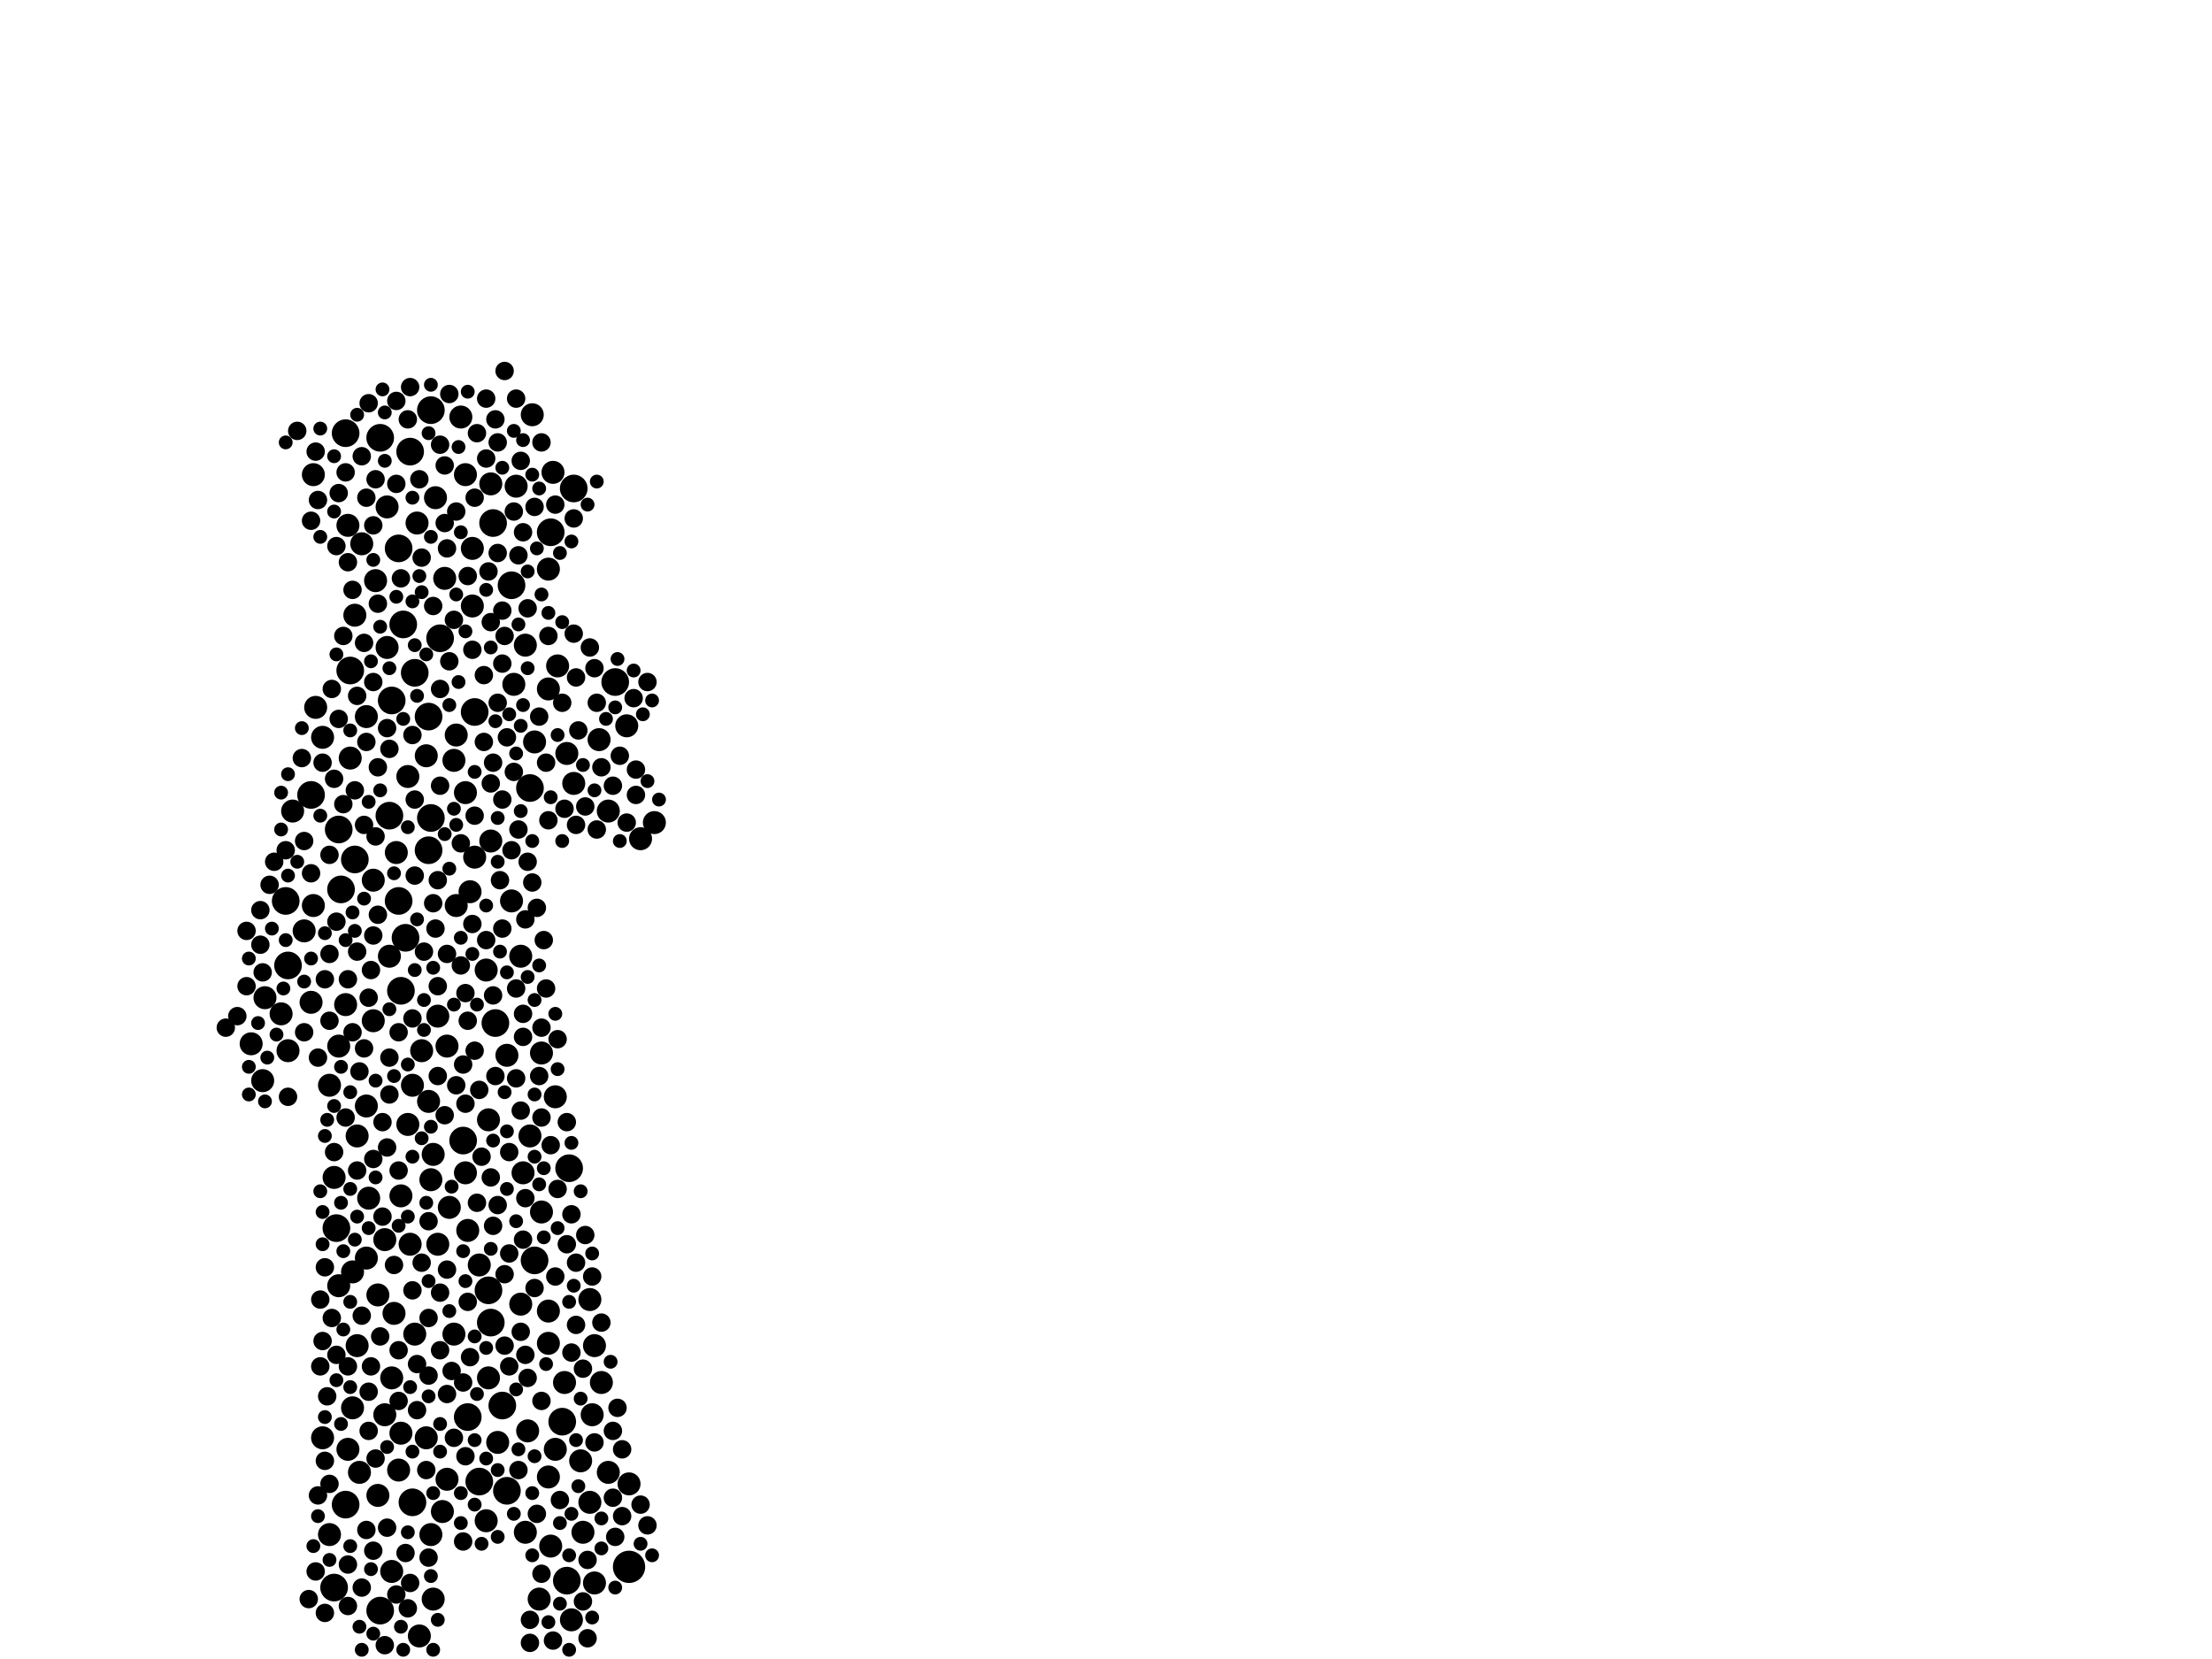<?xml version="1.0" encoding="utf-8"?>
<svg xmlns="http://www.w3.org/2000/svg"
     xmlns:xlink="http://www.w3.org/1999/xlink" width="1920" height="1440" >

            <defs>
            <style type="text/css"><![CDATA[
circle {stroke: none;}
.c0 {fill: #000000;}
]]></style>
            </defs>
<rect x="0" y="0" width="1920" height="1440" fill="white"/>
<circle cx="546" cy="1360" r="14" class="c0"/>
<circle cx="464" cy="1094" r="12" class="c0"/>
<circle cx="356" cy="392" r="12" class="c0"/>
<circle cx="358" cy="1304" r="12" class="c0"/>
<circle cx="428" cy="454" r="12" class="c0"/>
<circle cx="412" cy="618" r="12" class="c0"/>
<circle cx="296" cy="772" r="12" class="c0"/>
<circle cx="436" cy="1220" r="12" class="c0"/>
<circle cx="308" cy="746" r="12" class="c0"/>
<circle cx="290" cy="1378" r="12" class="c0"/>
<circle cx="498" cy="424" r="12" class="c0"/>
<circle cx="352" cy="814" r="12" class="c0"/>
<circle cx="460" cy="684" r="12" class="c0"/>
<circle cx="360" cy="584" r="12" class="c0"/>
<circle cx="374" cy="356" r="12" class="c0"/>
<circle cx="270" cy="690" r="12" class="c0"/>
<circle cx="430" cy="888" r="12" class="c0"/>
<circle cx="478" cy="462" r="12" class="c0"/>
<circle cx="330" cy="1398" r="12" class="c0"/>
<circle cx="346" cy="476" r="12" class="c0"/>
<circle cx="426" cy="1148" r="12" class="c0"/>
<circle cx="346" cy="782" r="12" class="c0"/>
<circle cx="374" cy="710" r="12" class="c0"/>
<circle cx="330" cy="380" r="12" class="c0"/>
<circle cx="494" cy="1014" r="12" class="c0"/>
<circle cx="304" cy="582" r="12" class="c0"/>
<circle cx="406" cy="1230" r="12" class="c0"/>
<circle cx="350" cy="542" r="12" class="c0"/>
<circle cx="300" cy="1306" r="12" class="c0"/>
<circle cx="372" cy="622" r="12" class="c0"/>
<circle cx="348" cy="860" r="12" class="c0"/>
<circle cx="402" cy="990" r="12" class="c0"/>
<circle cx="444" cy="508" r="12" class="c0"/>
<circle cx="294" cy="720" r="12" class="c0"/>
<circle cx="416" cy="1286" r="12" class="c0"/>
<circle cx="338" cy="708" r="12" class="c0"/>
<circle cx="300" cy="376" r="12" class="c0"/>
<circle cx="440" cy="1294" r="12" class="c0"/>
<circle cx="492" cy="1372" r="12" class="c0"/>
<circle cx="488" cy="1234" r="12" class="c0"/>
<circle cx="340" cy="608" r="12" class="c0"/>
<circle cx="382" cy="554" r="12" class="c0"/>
<circle cx="292" cy="1066" r="12" class="c0"/>
<circle cx="250" cy="838" r="12" class="c0"/>
<circle cx="534" cy="592" r="12" class="c0"/>
<circle cx="424" cy="1120" r="12" class="c0"/>
<circle cx="248" cy="782" r="12" class="c0"/>
<circle cx="372" cy="738" r="12" class="c0"/>
<circle cx="444" cy="782" r="10" class="c0"/>
<circle cx="406" cy="1068" r="10" class="c0"/>
<circle cx="468" cy="1388" r="10" class="c0"/>
<circle cx="504" cy="1268" r="10" class="c0"/>
<circle cx="342" cy="1140" r="10" class="c0"/>
<circle cx="280" cy="1248" r="10" class="c0"/>
<circle cx="218" cy="906" r="10" class="c0"/>
<circle cx="374" cy="1332" r="10" class="c0"/>
<circle cx="354" cy="976" r="10" class="c0"/>
<circle cx="340" cy="1364" r="10" class="c0"/>
<circle cx="422" cy="842" r="10" class="c0"/>
<circle cx="446" cy="594" r="10" class="c0"/>
<circle cx="336" cy="562" r="10" class="c0"/>
<circle cx="264" cy="808" r="10" class="c0"/>
<circle cx="360" cy="1158" r="10" class="c0"/>
<circle cx="482" cy="952" r="10" class="c0"/>
<circle cx="408" cy="774" r="10" class="c0"/>
<circle cx="460" cy="986" r="10" class="c0"/>
<circle cx="370" cy="656" r="10" class="c0"/>
<circle cx="424" cy="1196" r="10" class="c0"/>
<circle cx="492" cy="654" r="10" class="c0"/>
<circle cx="432" cy="1252" r="10" class="c0"/>
<circle cx="230" cy="866" r="10" class="c0"/>
<circle cx="328" cy="1124" r="10" class="c0"/>
<circle cx="318" cy="960" r="10" class="c0"/>
<circle cx="318" cy="1092" r="10" class="c0"/>
<circle cx="394" cy="660" r="10" class="c0"/>
<circle cx="440" cy="916" r="10" class="c0"/>
<circle cx="506" cy="1330" r="10" class="c0"/>
<circle cx="318" cy="622" r="10" class="c0"/>
<circle cx="306" cy="1222" r="10" class="c0"/>
<circle cx="372" cy="956" r="10" class="c0"/>
<circle cx="482" cy="1258" r="10" class="c0"/>
<circle cx="386" cy="502" r="10" class="c0"/>
<circle cx="404" cy="412" r="10" class="c0"/>
<circle cx="516" cy="1374" r="10" class="c0"/>
<circle cx="334" cy="1228" r="10" class="c0"/>
<circle cx="416" cy="1098" r="10" class="c0"/>
<circle cx="388" cy="1284" r="10" class="c0"/>
<circle cx="516" cy="1168" r="10" class="c0"/>
<circle cx="310" cy="1168" r="10" class="c0"/>
<circle cx="338" cy="830" r="10" class="c0"/>
<circle cx="280" cy="640" r="10" class="c0"/>
<circle cx="478" cy="1342" r="10" class="c0"/>
<circle cx="374" cy="1024" r="10" class="c0"/>
<circle cx="244" cy="880" r="10" class="c0"/>
<circle cx="470" cy="914" r="10" class="c0"/>
<circle cx="334" cy="1076" r="10" class="c0"/>
<circle cx="456" cy="560" r="10" class="c0"/>
<circle cx="378" cy="432" r="10" class="c0"/>
<circle cx="512" cy="1304" r="10" class="c0"/>
<circle cx="326" cy="504" r="10" class="c0"/>
<circle cx="496" cy="1406" r="10" class="c0"/>
<circle cx="254" cy="704" r="10" class="c0"/>
<circle cx="324" cy="764" r="10" class="c0"/>
<circle cx="328" cy="1298" r="10" class="c0"/>
<circle cx="404" cy="1018" r="10" class="c0"/>
<circle cx="380" cy="882" r="10" class="c0"/>
<circle cx="370" cy="1248" r="10" class="c0"/>
<circle cx="410" cy="526" r="10" class="c0"/>
<circle cx="452" cy="830" r="10" class="c0"/>
<circle cx="228" cy="938" r="10" class="c0"/>
<circle cx="304" cy="658" r="10" class="c0"/>
<circle cx="520" cy="642" r="10" class="c0"/>
<circle cx="448" cy="422" r="10" class="c0"/>
<circle cx="388" cy="908" r="10" class="c0"/>
<circle cx="456" cy="1330" r="10" class="c0"/>
<circle cx="324" cy="886" r="10" class="c0"/>
<circle cx="358" cy="942" r="10" class="c0"/>
<circle cx="422" cy="1320" r="10" class="c0"/>
<circle cx="272" cy="412" r="10" class="c0"/>
<circle cx="476" cy="1166" r="10" class="c0"/>
<circle cx="272" cy="786" r="10" class="c0"/>
<circle cx="462" cy="360" r="10" class="c0"/>
<circle cx="294" cy="908" r="10" class="c0"/>
<circle cx="300" cy="872" r="10" class="c0"/>
<circle cx="320" cy="1040" r="10" class="c0"/>
<circle cx="286" cy="942" r="10" class="c0"/>
<circle cx="344" cy="740" r="10" class="c0"/>
<circle cx="340" cy="1196" r="10" class="c0"/>
<circle cx="310" cy="986" r="10" class="c0"/>
<circle cx="470" cy="1052" r="10" class="c0"/>
<circle cx="544" cy="630" r="10" class="c0"/>
<circle cx="404" cy="688" r="10" class="c0"/>
<circle cx="426" cy="420" r="10" class="c0"/>
<circle cx="390" cy="1048" r="10" class="c0"/>
<circle cx="424" cy="972" r="10" class="c0"/>
<circle cx="250" cy="912" r="10" class="c0"/>
<circle cx="306" cy="1104" r="10" class="c0"/>
<circle cx="380" cy="1080" r="10" class="c0"/>
<circle cx="452" cy="1132" r="10" class="c0"/>
<circle cx="528" cy="1278" r="10" class="c0"/>
<circle cx="396" cy="786" r="10" class="c0"/>
<circle cx="528" cy="704" r="10" class="c0"/>
<circle cx="312" cy="1278" r="10" class="c0"/>
<circle cx="476" cy="598" r="10" class="c0"/>
<circle cx="454" cy="1018" r="10" class="c0"/>
<circle cx="426" cy="730" r="10" class="c0"/>
<circle cx="464" cy="644" r="10" class="c0"/>
<circle cx="302" cy="456" r="10" class="c0"/>
<circle cx="270" cy="870" r="10" class="c0"/>
<circle cx="308" cy="534" r="10" class="c0"/>
<circle cx="480" cy="410" r="10" class="c0"/>
<circle cx="568" cy="714" r="10" class="c0"/>
<circle cx="286" cy="1332" r="10" class="c0"/>
<circle cx="490" cy="1200" r="10" class="c0"/>
<circle cx="362" cy="454" r="10" class="c0"/>
<circle cx="476" cy="1138" r="10" class="c0"/>
<circle cx="290" cy="1022" r="10" class="c0"/>
<circle cx="366" cy="912" r="10" class="c0"/>
<circle cx="384" cy="1312" r="10" class="c0"/>
<circle cx="356" cy="1080" r="10" class="c0"/>
<circle cx="556" cy="728" r="10" class="c0"/>
<circle cx="336" cy="440" r="10" class="c0"/>
<circle cx="522" cy="1200" r="10" class="c0"/>
<circle cx="314" cy="472" r="10" class="c0"/>
<circle cx="346" cy="1276" r="10" class="c0"/>
<circle cx="396" cy="638" r="10" class="c0"/>
<circle cx="412" cy="744" r="10" class="c0"/>
<circle cx="364" cy="1420" r="10" class="c0"/>
<circle cx="400" cy="362" r="10" class="c0"/>
<circle cx="498" cy="680" r="10" class="c0"/>
<circle cx="514" cy="1228" r="10" class="c0"/>
<circle cx="394" cy="1158" r="10" class="c0"/>
<circle cx="354" cy="674" r="10" class="c0"/>
<circle cx="348" cy="1244" r="10" class="c0"/>
<circle cx="546" cy="1288" r="10" class="c0"/>
<circle cx="410" cy="476" r="10" class="c0"/>
<circle cx="302" cy="1258" r="10" class="c0"/>
<circle cx="476" cy="494" r="10" class="c0"/>
<circle cx="512" cy="1128" r="10" class="c0"/>
<circle cx="484" cy="578" r="10" class="c0"/>
<circle cx="376" cy="1388" r="10" class="c0"/>
<circle cx="348" cy="1038" r="10" class="c0"/>
<circle cx="476" cy="1282" r="10" class="c0"/>
<circle cx="294" cy="1116" r="10" class="c0"/>
<circle cx="376" cy="1002" r="10" class="c0"/>
<circle cx="274" cy="614" r="10" class="c0"/>
<circle cx="458" cy="1242" r="10" class="c0"/>
<circle cx="278" cy="1186" r="8" class="c0"/>
<circle cx="514" cy="1108" r="8" class="c0"/>
<circle cx="486" cy="1302" r="8" class="c0"/>
<circle cx="352" cy="1348" r="8" class="c0"/>
<circle cx="332" cy="974" r="8" class="c0"/>
<circle cx="466" cy="788" r="8" class="c0"/>
<circle cx="366" cy="1096" r="8" class="c0"/>
<circle cx="500" cy="1096" r="8" class="c0"/>
<circle cx="474" cy="662" r="8" class="c0"/>
<circle cx="282" cy="1268" r="8" class="c0"/>
<circle cx="476" cy="552" r="8" class="c0"/>
<circle cx="358" cy="1120" r="8" class="c0"/>
<circle cx="512" cy="562" r="8" class="c0"/>
<circle cx="404" cy="1264" r="8" class="c0"/>
<circle cx="404" cy="862" r="8" class="c0"/>
<circle cx="362" cy="1184" r="8" class="c0"/>
<circle cx="562" cy="592" r="8" class="c0"/>
<circle cx="280" cy="1164" r="8" class="c0"/>
<circle cx="288" cy="1144" r="8" class="c0"/>
<circle cx="282" cy="1400" r="8" class="c0"/>
<circle cx="480" cy="1424" r="8" class="c0"/>
<circle cx="270" cy="452" r="8" class="c0"/>
<circle cx="318" cy="432" r="8" class="c0"/>
<circle cx="454" cy="462" r="8" class="c0"/>
<circle cx="282" cy="850" r="8" class="c0"/>
<circle cx="424" cy="496" r="8" class="c0"/>
<circle cx="294" cy="624" r="8" class="c0"/>
<circle cx="442" cy="1186" r="8" class="c0"/>
<circle cx="308" cy="686" r="8" class="c0"/>
<circle cx="532" cy="682" r="8" class="c0"/>
<circle cx="410" cy="802" r="8" class="c0"/>
<circle cx="238" cy="748" r="8" class="c0"/>
<circle cx="282" cy="1100" r="8" class="c0"/>
<circle cx="436" cy="576" r="8" class="c0"/>
<circle cx="414" cy="376" r="8" class="c0"/>
<circle cx="426" cy="680" r="8" class="c0"/>
<circle cx="438" cy="1106" r="8" class="c0"/>
<circle cx="430" cy="364" r="8" class="c0"/>
<circle cx="428" cy="864" r="8" class="c0"/>
<circle cx="534" cy="1334" r="8" class="c0"/>
<circle cx="366" cy="484" r="8" class="c0"/>
<circle cx="388" cy="1102" r="8" class="c0"/>
<circle cx="312" cy="930" r="8" class="c0"/>
<circle cx="334" cy="1428" r="8" class="c0"/>
<circle cx="470" cy="384" r="8" class="c0"/>
<circle cx="302" cy="1394" r="8" class="c0"/>
<circle cx="310" cy="604" r="8" class="c0"/>
<circle cx="474" cy="858" r="8" class="c0"/>
<circle cx="460" cy="1426" r="8" class="c0"/>
<circle cx="468" cy="934" r="8" class="c0"/>
<circle cx="412" cy="912" r="8" class="c0"/>
<circle cx="310" cy="826" r="8" class="c0"/>
<circle cx="408" cy="1178" r="8" class="c0"/>
<circle cx="410" cy="564" r="8" class="c0"/>
<circle cx="316" cy="716" r="8" class="c0"/>
<circle cx="336" cy="632" r="8" class="c0"/>
<circle cx="286" cy="886" r="8" class="c0"/>
<circle cx="324" cy="1006" r="8" class="c0"/>
<circle cx="432" cy="1046" r="8" class="c0"/>
<circle cx="436" cy="806" r="8" class="c0"/>
<circle cx="492" cy="1080" r="8" class="c0"/>
<circle cx="450" cy="720" r="8" class="c0"/>
<circle cx="292" cy="800" r="8" class="c0"/>
<circle cx="302" cy="1186" r="8" class="c0"/>
<circle cx="390" cy="574" r="8" class="c0"/>
<circle cx="274" cy="392" r="8" class="c0"/>
<circle cx="226" cy="820" r="8" class="c0"/>
<circle cx="386" cy="454" r="8" class="c0"/>
<circle cx="380" cy="934" r="8" class="c0"/>
<circle cx="438" cy="552" r="8" class="c0"/>
<circle cx="320" cy="1242" r="8" class="c0"/>
<circle cx="300" cy="410" r="8" class="c0"/>
<circle cx="500" cy="588" r="8" class="c0"/>
<circle cx="448" cy="858" r="8" class="c0"/>
<circle cx="372" cy="1144" r="8" class="c0"/>
<circle cx="406" cy="1130" r="8" class="c0"/>
<circle cx="496" cy="1054" r="8" class="c0"/>
<circle cx="380" cy="764" r="8" class="c0"/>
<circle cx="458" cy="1196" r="8" class="c0"/>
<circle cx="310" cy="1016" r="8" class="c0"/>
<circle cx="416" cy="946" r="8" class="c0"/>
<circle cx="446" cy="670" r="8" class="c0"/>
<circle cx="338" cy="918" r="8" class="c0"/>
<circle cx="320" cy="1208" r="8" class="c0"/>
<circle cx="498" cy="450" r="8" class="c0"/>
<circle cx="502" cy="634" r="8" class="c0"/>
<circle cx="370" cy="1276" r="8" class="c0"/>
<circle cx="344" cy="420" r="8" class="c0"/>
<circle cx="462" cy="766" r="8" class="c0"/>
<circle cx="464" cy="440" r="8" class="c0"/>
<circle cx="458" cy="528" r="8" class="c0"/>
<circle cx="406" cy="886" r="8" class="c0"/>
<circle cx="460" cy="1406" r="8" class="c0"/>
<circle cx="322" cy="1186" r="8" class="c0"/>
<circle cx="284" cy="1212" r="8" class="c0"/>
<circle cx="490" cy="702" r="8" class="c0"/>
<circle cx="508" cy="700" r="8" class="c0"/>
<circle cx="292" cy="474" r="8" class="c0"/>
<circle cx="516" cy="1252" r="8" class="c0"/>
<circle cx="318" cy="1328" r="8" class="c0"/>
<circle cx="482" cy="1108" r="8" class="c0"/>
<circle cx="392" cy="1190" r="8" class="c0"/>
<circle cx="290" cy="676" r="8" class="c0"/>
<circle cx="468" cy="622" r="8" class="c0"/>
<circle cx="448" cy="346" r="8" class="c0"/>
<circle cx="552" cy="668" r="8" class="c0"/>
<circle cx="400" cy="838" r="8" class="c0"/>
<circle cx="450" cy="482" r="8" class="c0"/>
<circle cx="382" cy="598" r="8" class="c0"/>
<circle cx="432" cy="610" r="8" class="c0"/>
<circle cx="320" cy="350" r="8" class="c0"/>
<circle cx="328" cy="794" r="8" class="c0"/>
<circle cx="544" cy="714" r="8" class="c0"/>
<circle cx="376" cy="526" r="8" class="c0"/>
<circle cx="420" cy="586" r="8" class="c0"/>
<circle cx="290" cy="1000" r="8" class="c0"/>
<circle cx="430" cy="934" r="8" class="c0"/>
<circle cx="402" cy="1200" r="8" class="c0"/>
<circle cx="476" cy="712" r="8" class="c0"/>
<circle cx="264" cy="730" r="8" class="c0"/>
<circle cx="372" cy="1352" r="8" class="c0"/>
<circle cx="432" cy="384" r="8" class="c0"/>
<circle cx="378" cy="806" r="8" class="c0"/>
<circle cx="436" cy="530" r="8" class="c0"/>
<circle cx="454" cy="900" r="8" class="c0"/>
<circle cx="562" cy="1324" r="8" class="c0"/>
<circle cx="386" cy="968" r="8" class="c0"/>
<circle cx="380" cy="856" r="8" class="c0"/>
<circle cx="262" cy="658" r="8" class="c0"/>
<circle cx="322" cy="842" r="8" class="c0"/>
<circle cx="368" cy="826" r="8" class="c0"/>
<circle cx="332" cy="1056" r="8" class="c0"/>
<circle cx="372" cy="1194" r="8" class="c0"/>
<circle cx="314" cy="1142" r="8" class="c0"/>
<circle cx="270" cy="758" r="8" class="c0"/>
<circle cx="442" cy="1000" r="8" class="c0"/>
<circle cx="478" cy="994" r="8" class="c0"/>
<circle cx="344" cy="1384" r="8" class="c0"/>
<circle cx="452" cy="964" r="8" class="c0"/>
<circle cx="264" cy="896" r="8" class="c0"/>
<circle cx="436" cy="694" r="8" class="c0"/>
<circle cx="328" cy="524" r="8" class="c0"/>
<circle cx="338" cy="950" r="8" class="c0"/>
<circle cx="388" cy="1210" r="8" class="c0"/>
<circle cx="286" cy="742" r="8" class="c0"/>
<circle cx="434" cy="764" r="8" class="c0"/>
<circle cx="538" cy="656" r="8" class="c0"/>
<circle cx="288" cy="598" r="8" class="c0"/>
<circle cx="318" cy="644" r="8" class="c0"/>
<circle cx="276" cy="918" r="8" class="c0"/>
<circle cx="400" cy="732" r="8" class="c0"/>
<circle cx="412" cy="708" r="8" class="c0"/>
<circle cx="438" cy="1168" r="8" class="c0"/>
<circle cx="314" cy="1378" r="8" class="c0"/>
<circle cx="532" cy="1242" r="8" class="c0"/>
<circle cx="470" cy="1366" r="8" class="c0"/>
<circle cx="328" cy="666" r="8" class="c0"/>
<circle cx="320" cy="866" r="8" class="c0"/>
<circle cx="454" cy="880" r="8" class="c0"/>
<circle cx="354" cy="364" r="8" class="c0"/>
<circle cx="336" cy="996" r="8" class="c0"/>
<circle cx="484" cy="902" r="8" class="c0"/>
<circle cx="336" cy="1326" r="8" class="c0"/>
<circle cx="226" cy="790" r="8" class="c0"/>
<circle cx="316" cy="558" r="8" class="c0"/>
<circle cx="420" cy="644" r="8" class="c0"/>
<circle cx="404" cy="958" r="8" class="c0"/>
<circle cx="314" cy="396" r="8" class="c0"/>
<circle cx="276" cy="434" r="8" class="c0"/>
<circle cx="440" cy="640" r="8" class="c0"/>
<circle cx="552" cy="690" r="8" class="c0"/>
<circle cx="294" cy="428" r="8" class="c0"/>
<circle cx="402" cy="1338" r="8" class="c0"/>
<circle cx="274" cy="1364" r="8" class="c0"/>
<circle cx="414" cy="1044" r="8" class="c0"/>
<circle cx="456" cy="1176" r="8" class="c0"/>
<circle cx="456" cy="1040" r="8" class="c0"/>
<circle cx="324" cy="812" r="8" class="c0"/>
<circle cx="500" cy="1150" r="8" class="c0"/>
<circle cx="360" cy="694" r="8" class="c0"/>
<circle cx="470" cy="970" r="8" class="c0"/>
<circle cx="286" cy="828" r="8" class="c0"/>
<circle cx="258" cy="374" r="8" class="c0"/>
<circle cx="360" cy="760" r="8" class="c0"/>
<circle cx="540" cy="1258" r="8" class="c0"/>
<circle cx="248" cy="738" r="8" class="c0"/>
<circle cx="506" cy="1390" r="8" class="c0"/>
<circle cx="382" cy="1172" r="8" class="c0"/>
<circle cx="346" cy="1016" r="8" class="c0"/>
<circle cx="422" cy="346" r="8" class="c0"/>
<circle cx="518" cy="610" r="8" class="c0"/>
<circle cx="532" cy="1300" r="8" class="c0"/>
<circle cx="356" cy="1374" r="8" class="c0"/>
<circle cx="488" cy="610" r="8" class="c0"/>
<circle cx="390" cy="342" r="8" class="c0"/>
<circle cx="382" cy="386" r="8" class="c0"/>
<circle cx="292" cy="1176" r="8" class="c0"/>
<circle cx="362" cy="1224" r="8" class="c0"/>
<circle cx="324" cy="592" r="8" class="c0"/>
<circle cx="348" cy="502" r="8" class="c0"/>
<circle cx="302" cy="1358" r="8" class="c0"/>
<circle cx="382" cy="682" r="8" class="c0"/>
<circle cx="426" cy="540" r="8" class="c0"/>
<circle cx="482" cy="438" r="8" class="c0"/>
<circle cx="472" cy="816" r="8" class="c0"/>
<circle cx="444" cy="738" r="8" class="c0"/>
<circle cx="442" cy="1088" r="8" class="c0"/>
<circle cx="426" cy="1022" r="8" class="c0"/>
<circle cx="428" cy="662" r="8" class="c0"/>
<circle cx="452" cy="400" r="8" class="c0"/>
<circle cx="510" cy="1354" r="8" class="c0"/>
<circle cx="306" cy="896" r="8" class="c0"/>
<circle cx="342" cy="1098" r="8" class="c0"/>
<circle cx="394" cy="538" r="8" class="c0"/>
<circle cx="418" cy="1004" r="8" class="c0"/>
<circle cx="422" cy="816" r="8" class="c0"/>
<circle cx="228" cy="844" r="8" class="c0"/>
<circle cx="354" cy="1396" r="8" class="c0"/>
<circle cx="372" cy="1060" r="8" class="c0"/>
<circle cx="428" cy="1064" r="8" class="c0"/>
<circle cx="300" cy="970" r="8" class="c0"/>
<circle cx="330" cy="1160" r="8" class="c0"/>
<circle cx="346" cy="1172" r="8" class="c0"/>
<circle cx="466" cy="1314" r="8" class="c0"/>
<circle cx="302" cy="850" r="8" class="c0"/>
<circle cx="432" cy="480" r="8" class="c0"/>
<circle cx="456" cy="798" r="8" class="c0"/>
<circle cx="364" cy="416" r="8" class="c0"/>
<circle cx="522" cy="1148" r="8" class="c0"/>
<circle cx="298" cy="698" r="8" class="c0"/>
<circle cx="302" cy="488" r="8" class="c0"/>
<circle cx="344" cy="348" r="8" class="c0"/>
<circle cx="510" cy="1422" r="8" class="c0"/>
<circle cx="214" cy="808" r="8" class="c0"/>
<circle cx="446" cy="444" r="8" class="c0"/>
<circle cx="550" cy="606" r="8" class="c0"/>
<circle cx="496" cy="1174" r="8" class="c0"/>
<circle cx="396" cy="444" r="8" class="c0"/>
<circle cx="196" cy="892" r="8" class="c0"/>
<circle cx="452" cy="1156" r="8" class="c0"/>
<circle cx="388" cy="828" r="8" class="c0"/>
<circle cx="388" cy="476" r="8" class="c0"/>
<circle cx="338" cy="650" r="8" class="c0"/>
<circle cx="376" cy="784" r="8" class="c0"/>
<circle cx="324" cy="1346" r="8" class="c0"/>
<circle cx="406" cy="500" r="8" class="c0"/>
<circle cx="518" cy="720" r="8" class="c0"/>
<circle cx="402" cy="924" r="8" class="c0"/>
<circle cx="470" cy="892" r="8" class="c0"/>
<circle cx="394" cy="1248" r="8" class="c0"/>
<circle cx="286" cy="1288" r="8" class="c0"/>
<circle cx="450" cy="1276" r="8" class="c0"/>
<circle cx="306" cy="512" r="8" class="c0"/>
<circle cx="358" cy="638" r="8" class="c0"/>
<circle cx="492" cy="974" r="8" class="c0"/>
<circle cx="498" cy="550" r="8" class="c0"/>
<circle cx="356" cy="336" r="8" class="c0"/>
<circle cx="346" cy="1216" r="8" class="c0"/>
<circle cx="250" cy="952" r="8" class="c0"/>
<circle cx="324" cy="456" r="8" class="c0"/>
<circle cx="506" cy="1188" r="8" class="c0"/>
<circle cx="234" cy="768" r="8" class="c0"/>
<circle cx="346" cy="896" r="8" class="c0"/>
<circle cx="326" cy="1266" r="8" class="c0"/>
<circle cx="298" cy="552" r="8" class="c0"/>
<circle cx="556" cy="1306" r="8" class="c0"/>
<circle cx="316" cy="910" r="8" class="c0"/>
<circle cx="276" cy="1298" r="8" class="c0"/>
<circle cx="382" cy="1122" r="8" class="c0"/>
<circle cx="326" cy="726" r="8" class="c0"/>
<circle cx="268" cy="1388" r="8" class="c0"/>
<circle cx="508" cy="1072" r="8" class="c0"/>
<circle cx="470" cy="1216" r="8" class="c0"/>
<circle cx="412" cy="432" r="8" class="c0"/>
<circle cx="422" cy="398" r="8" class="c0"/>
<circle cx="278" cy="1128" r="8" class="c0"/>
<circle cx="358" cy="884" r="8" class="c0"/>
<circle cx="326" cy="416" r="8" class="c0"/>
<circle cx="396" cy="942" r="8" class="c0"/>
<circle cx="280" cy="662" r="8" class="c0"/>
<circle cx="214" cy="856" r="8" class="c0"/>
<circle cx="540" cy="1316" r="8" class="c0"/>
<circle cx="206" cy="882" r="8" class="c0"/>
<circle cx="438" cy="322" r="8" class="c0"/>
<circle cx="516" cy="580" r="8" class="c0"/>
<circle cx="484" cy="1032" r="8" class="c0"/>
<circle cx="386" cy="404" r="8" class="c0"/>
<circle cx="536" cy="1222" r="8" class="c0"/>
<circle cx="500" cy="716" r="8" class="c0"/>
<circle cx="458" cy="748" r="8" class="c0"/>
<circle cx="464" cy="1118" r="8" class="c0"/>
<circle cx="448" cy="936" r="8" class="c0"/>
<circle cx="522" cy="666" r="8" class="c0"/>
<circle cx="454" cy="1076" r="8" class="c0"/>
<circle cx="250" cy="672" r="6" class="c0"/>
<circle cx="358" cy="432" r="6" class="c0"/>
<circle cx="248" cy="816" r="6" class="c0"/>
<circle cx="278" cy="372" r="6" class="c0"/>
<circle cx="354" cy="1056" r="6" class="c0"/>
<circle cx="400" cy="1322" r="6" class="c0"/>
<circle cx="390" cy="1138" r="6" class="c0"/>
<circle cx="310" cy="1056" r="6" class="c0"/>
<circle cx="354" cy="1330" r="6" class="c0"/>
<circle cx="382" cy="1236" r="6" class="c0"/>
<circle cx="224" cy="888" r="6" class="c0"/>
<circle cx="248" cy="384" r="6" class="c0"/>
<circle cx="432" cy="1334" r="6" class="c0"/>
<circle cx="304" cy="634" r="6" class="c0"/>
<circle cx="412" cy="1306" r="6" class="c0"/>
<circle cx="358" cy="522" r="6" class="c0"/>
<circle cx="398" cy="388" r="6" class="c0"/>
<circle cx="306" cy="792" r="6" class="c0"/>
<circle cx="510" cy="438" r="6" class="c0"/>
<circle cx="432" cy="748" r="6" class="c0"/>
<circle cx="326" cy="938" r="6" class="c0"/>
<circle cx="304" cy="1342" r="6" class="c0"/>
<circle cx="448" cy="1060" r="6" class="c0"/>
<circle cx="272" cy="1342" r="6" class="c0"/>
<circle cx="410" cy="828" r="6" class="c0"/>
<circle cx="422" cy="786" r="6" class="c0"/>
<circle cx="370" cy="1044" r="6" class="c0"/>
<circle cx="414" cy="1210" r="6" class="c0"/>
<circle cx="398" cy="592" r="6" class="c0"/>
<circle cx="380" cy="1406" r="6" class="c0"/>
<circle cx="496" cy="992" r="6" class="c0"/>
<circle cx="282" cy="1230" r="6" class="c0"/>
<circle cx="284" cy="972" r="6" class="c0"/>
<circle cx="472" cy="1074" r="6" class="c0"/>
<circle cx="474" cy="1184" r="6" class="c0"/>
<circle cx="482" cy="880" r="6" class="c0"/>
<circle cx="250" cy="760" r="6" class="c0"/>
<circle cx="360" cy="842" r="6" class="c0"/>
<circle cx="562" cy="678" r="6" class="c0"/>
<circle cx="308" cy="1076" r="6" class="c0"/>
<circle cx="494" cy="1130" r="6" class="c0"/>
<circle cx="236" cy="806" r="6" class="c0"/>
<circle cx="446" cy="374" r="6" class="c0"/>
<circle cx="446" cy="1314" r="6" class="c0"/>
<circle cx="426" cy="562" r="6" class="c0"/>
<circle cx="358" cy="1004" r="6" class="c0"/>
<circle cx="402" cy="1086" r="6" class="c0"/>
<circle cx="484" cy="638" r="6" class="c0"/>
<circle cx="366" cy="514" r="6" class="c0"/>
<circle cx="264" cy="852" r="6" class="c0"/>
<circle cx="276" cy="1316" r="6" class="c0"/>
<circle cx="280" cy="1080" r="6" class="c0"/>
<circle cx="292" cy="568" r="6" class="c0"/>
<circle cx="382" cy="1260" r="6" class="c0"/>
<circle cx="332" cy="338" r="6" class="c0"/>
<circle cx="358" cy="1260" r="6" class="c0"/>
<circle cx="432" cy="1276" r="6" class="c0"/>
<circle cx="412" cy="1250" r="6" class="c0"/>
<circle cx="296" cy="1044" r="6" class="c0"/>
<circle cx="468" cy="838" r="6" class="c0"/>
<circle cx="440" cy="844" r="6" class="c0"/>
<circle cx="298" cy="1154" r="6" class="c0"/>
<circle cx="316" cy="780" r="6" class="c0"/>
<circle cx="462" cy="1296" r="6" class="c0"/>
<circle cx="390" cy="754" r="6" class="c0"/>
<circle cx="484" cy="928" r="6" class="c0"/>
<circle cx="572" cy="694" r="6" class="c0"/>
<circle cx="310" cy="360" r="6" class="c0"/>
<circle cx="450" cy="1258" r="6" class="c0"/>
<circle cx="514" cy="1088" r="6" class="c0"/>
<circle cx="396" cy="516" r="6" class="c0"/>
<circle cx="476" cy="1408" r="6" class="c0"/>
<circle cx="280" cy="1052" r="6" class="c0"/>
<circle cx="502" cy="1290" r="6" class="c0"/>
<circle cx="470" cy="516" r="6" class="c0"/>
<circle cx="400" cy="462" r="6" class="c0"/>
<circle cx="246" cy="858" r="6" class="c0"/>
<circle cx="530" cy="1182" r="6" class="c0"/>
<circle cx="216" cy="950" r="6" class="c0"/>
<circle cx="312" cy="1412" r="6" class="c0"/>
<circle cx="354" cy="718" r="6" class="c0"/>
<circle cx="270" cy="832" r="6" class="c0"/>
<circle cx="308" cy="808" r="6" class="c0"/>
<circle cx="330" cy="686" r="6" class="c0"/>
<circle cx="376" cy="1296" r="6" class="c0"/>
<circle cx="486" cy="1322" r="6" class="c0"/>
<circle cx="404" cy="1112" r="6" class="c0"/>
<circle cx="326" cy="1022" r="6" class="c0"/>
<circle cx="362" cy="798" r="6" class="c0"/>
<circle cx="478" cy="692" r="6" class="c0"/>
<circle cx="432" cy="710" r="6" class="c0"/>
<circle cx="458" cy="580" r="6" class="c0"/>
<circle cx="494" cy="1432" r="6" class="c0"/>
<circle cx="462" cy="412" r="6" class="c0"/>
<circle cx="320" cy="696" r="6" class="c0"/>
<circle cx="374" cy="466" r="6" class="c0"/>
<circle cx="292" cy="1198" r="6" class="c0"/>
<circle cx="452" cy="704" r="6" class="c0"/>
<circle cx="334" cy="400" r="6" class="c0"/>
<circle cx="464" cy="950" r="6" class="c0"/>
<circle cx="400" cy="1296" r="6" class="c0"/>
<circle cx="454" cy="612" r="6" class="c0"/>
<circle cx="558" cy="620" r="6" class="c0"/>
<circle cx="476" cy="532" r="6" class="c0"/>
<circle cx="536" cy="572" r="6" class="c0"/>
<circle cx="438" cy="948" r="6" class="c0"/>
<circle cx="418" cy="1340" r="6" class="c0"/>
<circle cx="506" cy="664" r="6" class="c0"/>
<circle cx="348" cy="1412" r="6" class="c0"/>
<circle cx="414" cy="872" r="6" class="c0"/>
<circle cx="374" cy="978" r="6" class="c0"/>
<circle cx="216" cy="832" r="6" class="c0"/>
<circle cx="396" cy="716" r="6" class="c0"/>
<circle cx="368" cy="868" r="6" class="c0"/>
<circle cx="304" cy="1130" r="6" class="c0"/>
<circle cx="356" cy="1204" r="6" class="c0"/>
<circle cx="556" cy="1340" r="6" class="c0"/>
<circle cx="400" cy="814" r="6" class="c0"/>
<circle cx="330" cy="544" r="6" class="c0"/>
<circle cx="258" cy="748" r="6" class="c0"/>
<circle cx="360" cy="560" r="6" class="c0"/>
<circle cx="304" cy="1032" r="6" class="c0"/>
<circle cx="278" cy="466" r="6" class="c0"/>
<circle cx="372" cy="1212" r="6" class="c0"/>
<circle cx="504" cy="1034" r="6" class="c0"/>
<circle cx="344" cy="518" r="6" class="c0"/>
<circle cx="278" cy="708" r="6" class="c0"/>
<circle cx="338" cy="580" r="6" class="c0"/>
<circle cx="504" cy="1214" r="6" class="c0"/>
<circle cx="298" cy="1086" r="6" class="c0"/>
<circle cx="434" cy="826" r="6" class="c0"/>
<circle cx="354" cy="924" r="6" class="c0"/>
<circle cx="362" cy="604" r="6" class="c0"/>
<circle cx="518" cy="418" r="6" class="c0"/>
<circle cx="370" cy="568" r="6" class="c0"/>
<circle cx="494" cy="1350" r="6" class="c0"/>
<circle cx="466" cy="476" r="6" class="c0"/>
<circle cx="314" cy="1432" r="6" class="c0"/>
<circle cx="426" cy="1084" r="6" class="c0"/>
<circle cx="262" cy="632" r="6" class="c0"/>
<circle cx="300" cy="816" r="6" class="c0"/>
<circle cx="448" cy="654" r="6" class="c0"/>
<circle cx="522" cy="1344" r="6" class="c0"/>
<circle cx="304" cy="948" r="6" class="c0"/>
<circle cx="406" cy="340" r="6" class="c0"/>
<circle cx="488" cy="730" r="6" class="c0"/>
<circle cx="216" cy="926" r="6" class="c0"/>
<circle cx="244" cy="688" r="6" class="c0"/>
<circle cx="440" cy="982" r="6" class="c0"/>
<circle cx="368" cy="894" r="6" class="c0"/>
<circle cx="496" cy="1314" r="6" class="c0"/>
<circle cx="324" cy="486" r="6" class="c0"/>
<circle cx="322" cy="574" r="6" class="c0"/>
<circle cx="296" cy="1236" r="6" class="c0"/>
<circle cx="412" cy="1160" r="6" class="c0"/>
<circle cx="230" cy="956" r="6" class="c0"/>
<circle cx="290" cy="396" r="6" class="c0"/>
<circle cx="468" cy="1028" r="6" class="c0"/>
<circle cx="534" cy="614" r="6" class="c0"/>
<circle cx="452" cy="630" r="6" class="c0"/>
<circle cx="538" cy="730" r="6" class="c0"/>
<circle cx="412" cy="670" r="6" class="c0"/>
<circle cx="462" cy="730" r="6" class="c0"/>
<circle cx="390" cy="612" r="6" class="c0"/>
<circle cx="374" cy="334" r="6" class="c0"/>
<circle cx="304" cy="1204" r="6" class="c0"/>
<circle cx="464" cy="1264" r="6" class="c0"/>
<circle cx="496" cy="470" r="6" class="c0"/>
<circle cx="372" cy="376" r="6" class="c0"/>
<circle cx="514" cy="1404" r="6" class="c0"/>
<circle cx="296" cy="926" r="6" class="c0"/>
<circle cx="320" cy="1066" r="6" class="c0"/>
<circle cx="232" cy="918" r="6" class="c0"/>
<circle cx="290" cy="444" r="6" class="c0"/>
<circle cx="350" cy="1432" r="6" class="c0"/>
<circle cx="374" cy="1368" r="6" class="c0"/>
<circle cx="422" cy="1170" r="6" class="c0"/>
<circle cx="522" cy="1318" r="6" class="c0"/>
<circle cx="404" cy="548" r="6" class="c0"/>
<circle cx="428" cy="990" r="6" class="c0"/>
<circle cx="322" cy="1362" r="6" class="c0"/>
<circle cx="338" cy="876" r="6" class="c0"/>
<circle cx="472" cy="1014" r="6" class="c0"/>
<circle cx="376" cy="840" r="6" class="c0"/>
<circle cx="342" cy="758" r="6" class="c0"/>
<circle cx="286" cy="1354" r="6" class="c0"/>
<circle cx="278" cy="1034" r="6" class="c0"/>
<circle cx="376" cy="1432" r="6" class="c0"/>
<circle cx="486" cy="1392" r="6" class="c0"/>
<circle cx="240" cy="898" r="6" class="c0"/>
<circle cx="458" cy="496" r="6" class="c0"/>
<circle cx="464" cy="1004" r="6" class="c0"/>
<circle cx="440" cy="1032" r="6" class="c0"/>
<circle cx="450" cy="542" r="6" class="c0"/>
<circle cx="516" cy="686" r="6" class="c0"/>
<circle cx="342" cy="934" r="6" class="c0"/>
<circle cx="464" cy="868" r="6" class="c0"/>
<circle cx="244" cy="720" r="6" class="c0"/>
<circle cx="550" cy="582" r="6" class="c0"/>
<circle cx="534" cy="1378" r="6" class="c0"/>
<circle cx="346" cy="1064" r="6" class="c0"/>
<circle cx="442" cy="620" r="6" class="c0"/>
<circle cx="282" cy="810" r="6" class="c0"/>
<circle cx="422" cy="1266" r="6" class="c0"/>
<circle cx="488" cy="540" r="6" class="c0"/>
<circle cx="454" cy="382" r="6" class="c0"/>
<circle cx="500" cy="1250" r="6" class="c0"/>
<circle cx="498" cy="1116" r="6" class="c0"/>
<circle cx="394" cy="702" r="6" class="c0"/>
<circle cx="484" cy="1066" r="6" class="c0"/>
<circle cx="392" cy="1030" r="6" class="c0"/>
<circle cx="526" cy="624" r="6" class="c0"/>
<circle cx="566" cy="608" r="6" class="c0"/>
<circle cx="394" cy="872" r="6" class="c0"/>
<circle cx="430" cy="626" r="6" class="c0"/>
<circle cx="436" cy="406" r="6" class="c0"/>
<circle cx="486" cy="480" r="6" class="c0"/>
<circle cx="468" cy="424" r="6" class="c0"/>
<circle cx="366" cy="988" r="6" class="c0"/>
<circle cx="422" cy="512" r="6" class="c0"/>
<circle cx="386" cy="724" r="6" class="c0"/>
<circle cx="448" cy="1206" r="6" class="c0"/>
<circle cx="336" cy="1256" r="6" class="c0"/>
<circle cx="462" cy="1350" r="6" class="c0"/>
<circle cx="324" cy="1418" r="6" class="c0"/>
<circle cx="282" cy="986" r="6" class="c0"/>
<circle cx="372" cy="1112" r="6" class="c0"/>
<circle cx="566" cy="1350" r="6" class="c0"/>
<circle cx="350" cy="624" r="6" class="c0"/>
<circle cx="290" cy="960" r="6" class="c0"/>
<circle cx="364" cy="500" r="6" class="c0"/>
<circle cx="458" cy="848" r="6" class="c0"/>
<circle cx="334" cy="358" r="6" class="c0"/>
</svg>
